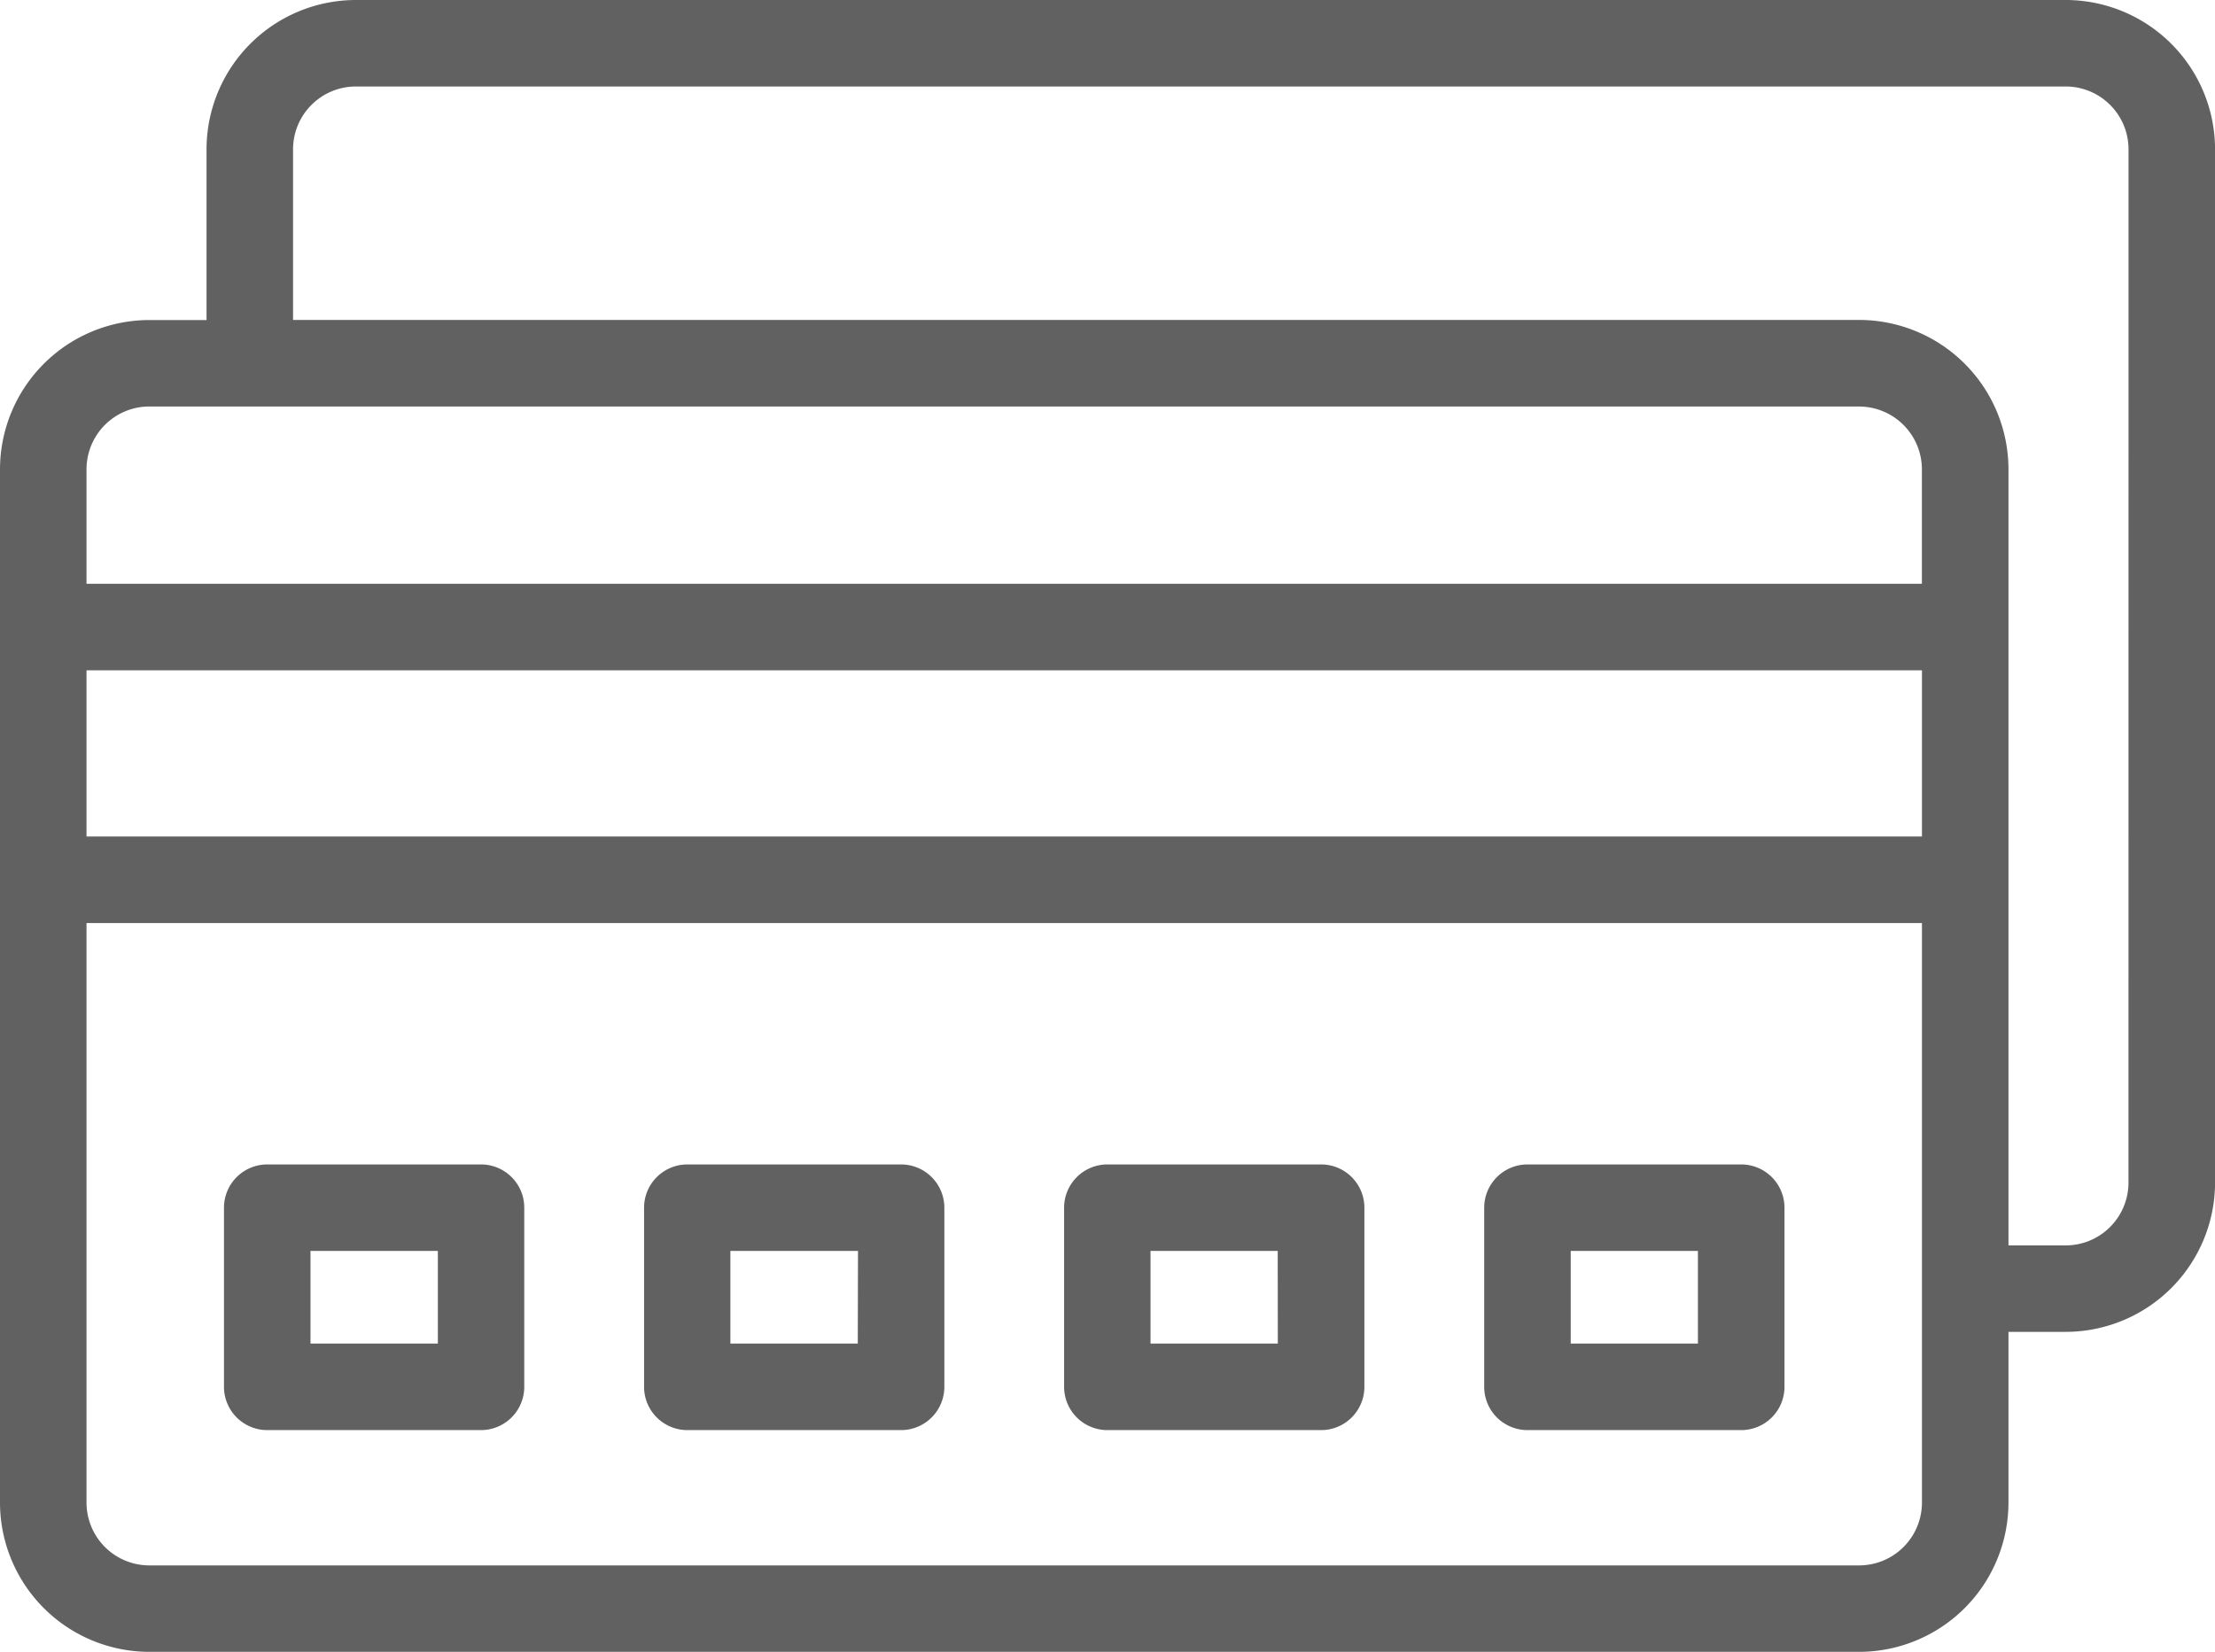 <svg xmlns="http://www.w3.org/2000/svg" width="41.654" height="31.072" viewBox="0 0 41.654 31.072">
  <g id="credit-card" transform="translate(0 -65.037)">
    <path id="Path_233" data-name="Path 233" d="M38.847,65.037H6.692a2.811,2.811,0,0,0-2.808,2.808v3.212H2.808A2.811,2.811,0,0,0,0,73.864V93.3a2.811,2.811,0,0,0,2.808,2.808H34.962A2.811,2.811,0,0,0,37.77,93.3V90.089h1.077a2.811,2.811,0,0,0,2.808-2.808V67.845a2.811,2.811,0,0,0-2.808-2.808ZM2.808,72.684H34.962a1.182,1.182,0,0,1,1.18,1.181v2.153H1.627V73.864a1.182,1.182,0,0,1,1.181-1.181ZM1.627,77.645H36.143v3.126H1.627ZM34.962,94.482H2.808A1.182,1.182,0,0,1,1.627,93.3V82.4H36.143V93.3A1.182,1.182,0,0,1,34.962,94.482Zm5.065-7.2a1.182,1.182,0,0,1-1.181,1.181H37.77v-14.6a2.811,2.811,0,0,0-2.808-2.808H5.511V67.845a1.182,1.182,0,0,1,1.18-1.181H38.847a1.182,1.182,0,0,1,1.181,1.181Z" fill="#616161"/>
    <path id="Path_234" data-name="Path 234" d="M153.71,334.263h-4.019a.814.814,0,0,0-.814.814v3.369a.814.814,0,0,0,.814.814h4.019a.814.814,0,0,0,.814-.814v-3.369A.814.814,0,0,0,153.71,334.263Zm-.814,3.369H150.5V335.89H152.9Z" transform="translate(-136.765 -247.323)" fill="#616161"/>
    <path id="Path_235" data-name="Path 235" d="M250.808,334.263h-4.019a.814.814,0,0,0-.814.814v3.369a.814.814,0,0,0,.814.814h4.019a.814.814,0,0,0,.814-.814v-3.369A.814.814,0,0,0,250.808,334.263Zm-.814,3.369H247.6V335.89h2.392Z" transform="translate(-225.964 -247.323)" fill="#616161"/>
    <path id="Path_236" data-name="Path 236" d="M347.906,334.263h-4.019a.814.814,0,0,0-.814.814v3.369a.814.814,0,0,0,.814.814h4.019a.814.814,0,0,0,.814-.814v-3.369A.814.814,0,0,0,347.906,334.263Zm-.814,3.369H344.7V335.89h2.392Z" transform="translate(-315.162 -247.323)" fill="#616161"/>
    <path id="Path_237" data-name="Path 237" d="M56.611,334.263H52.592a.814.814,0,0,0-.814.814v3.369a.814.814,0,0,0,.814.814h4.019a.814.814,0,0,0,.814-.814v-3.369A.813.813,0,0,0,56.611,334.263Zm-.814,3.369H53.405V335.89H55.8v1.742Z" transform="translate(-47.566 -247.323)" fill="#616161"/>
  </g>
</svg>

